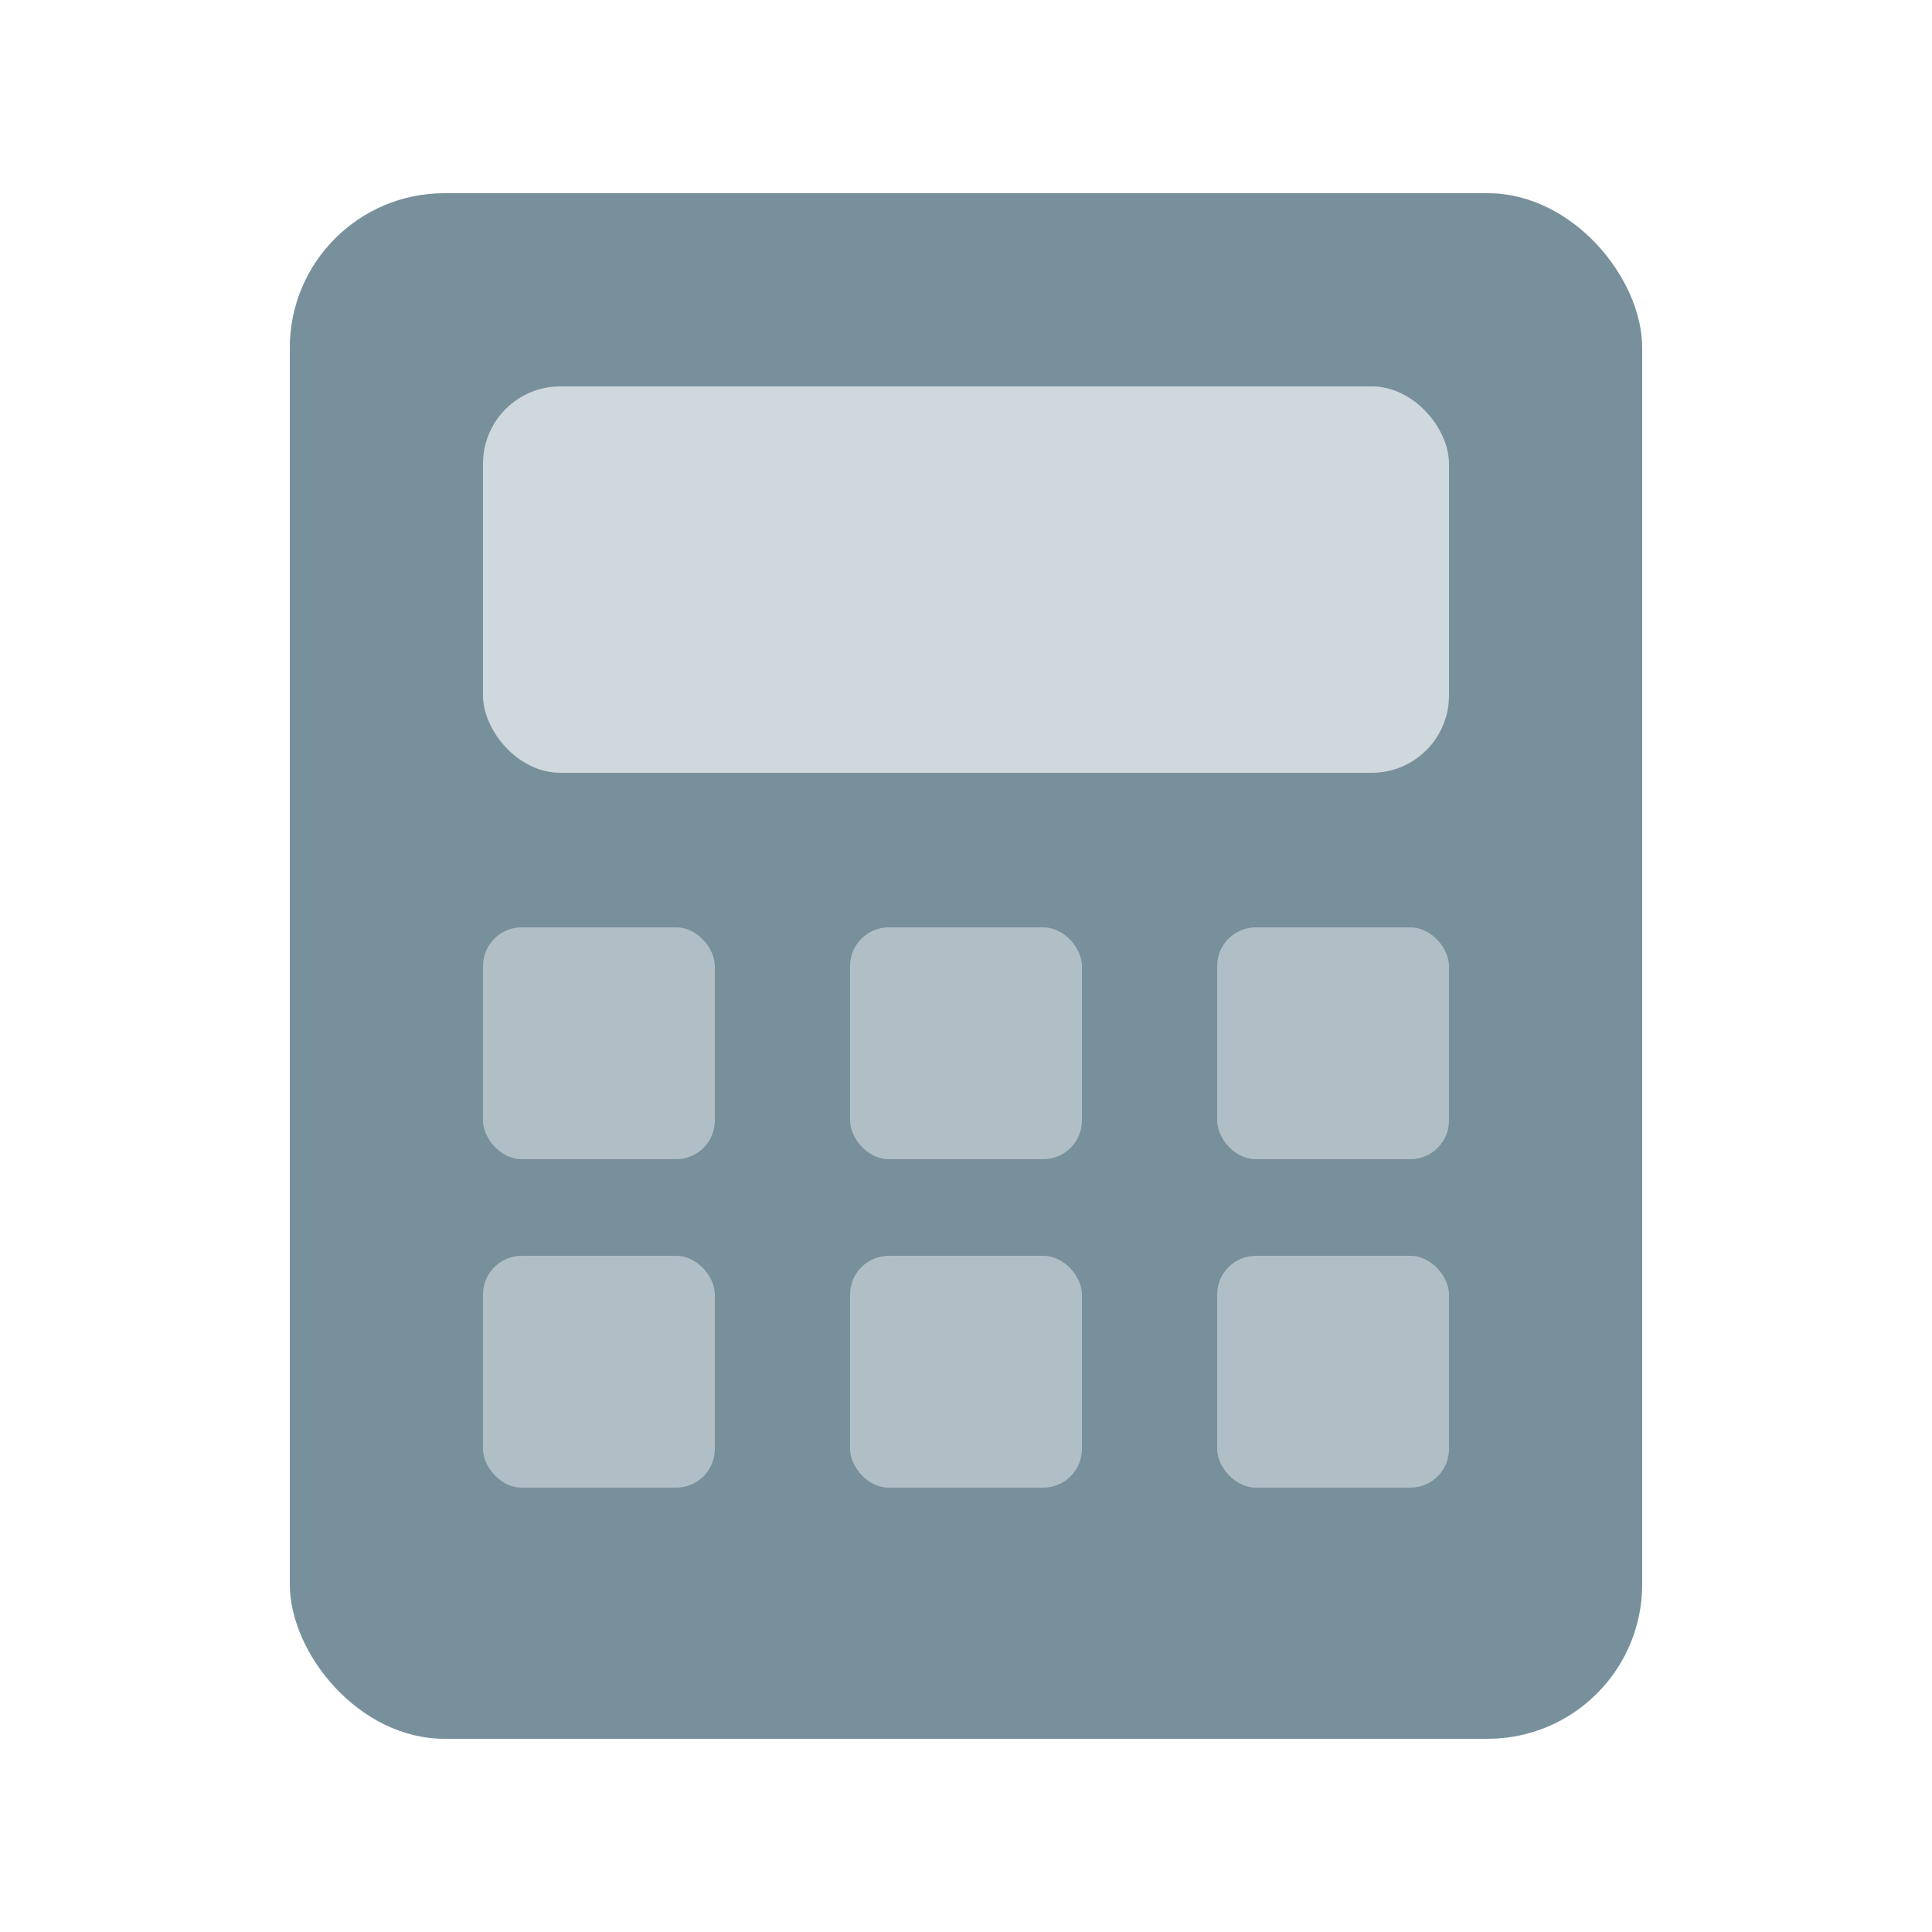 <?xml version="1.0" encoding="UTF-8"?>
<svg width="100px" height="100px" viewBox="0 0 100 100" version="1.1" xmlns="http://www.w3.org/2000/svg">
  <g stroke="none" stroke-width="1" fill="none" fill-rule="evenodd">
    <!-- Calculator Body -->
    <rect fill="#78909C" x="15" y="10" width="70" height="80" rx="8"></rect>
    <!-- Screen -->
    <rect fill="#CFD8DC" x="25" y="20" width="50" height="20" rx="4"></rect>
    <!-- Buttons (simplified) -->
    <rect fill="#B0BEC5" x="25" y="48" width="12" height="12" rx="2"></rect>
    <rect fill="#B0BEC5" x="44" y="48" width="12" height="12" rx="2"></rect>
    <rect fill="#B0BEC5" x="63" y="48" width="12" height="12" rx="2"></rect>
    <rect fill="#B0BEC5" x="25" y="65" width="12" height="12" rx="2"></rect>
    <rect fill="#B0BEC5" x="44" y="65" width="12" height="12" rx="2"></rect>
    <rect fill="#B0BEC5" x="63" y="65" width="12" height="12" rx="2"></rect>
  </g>
</svg>